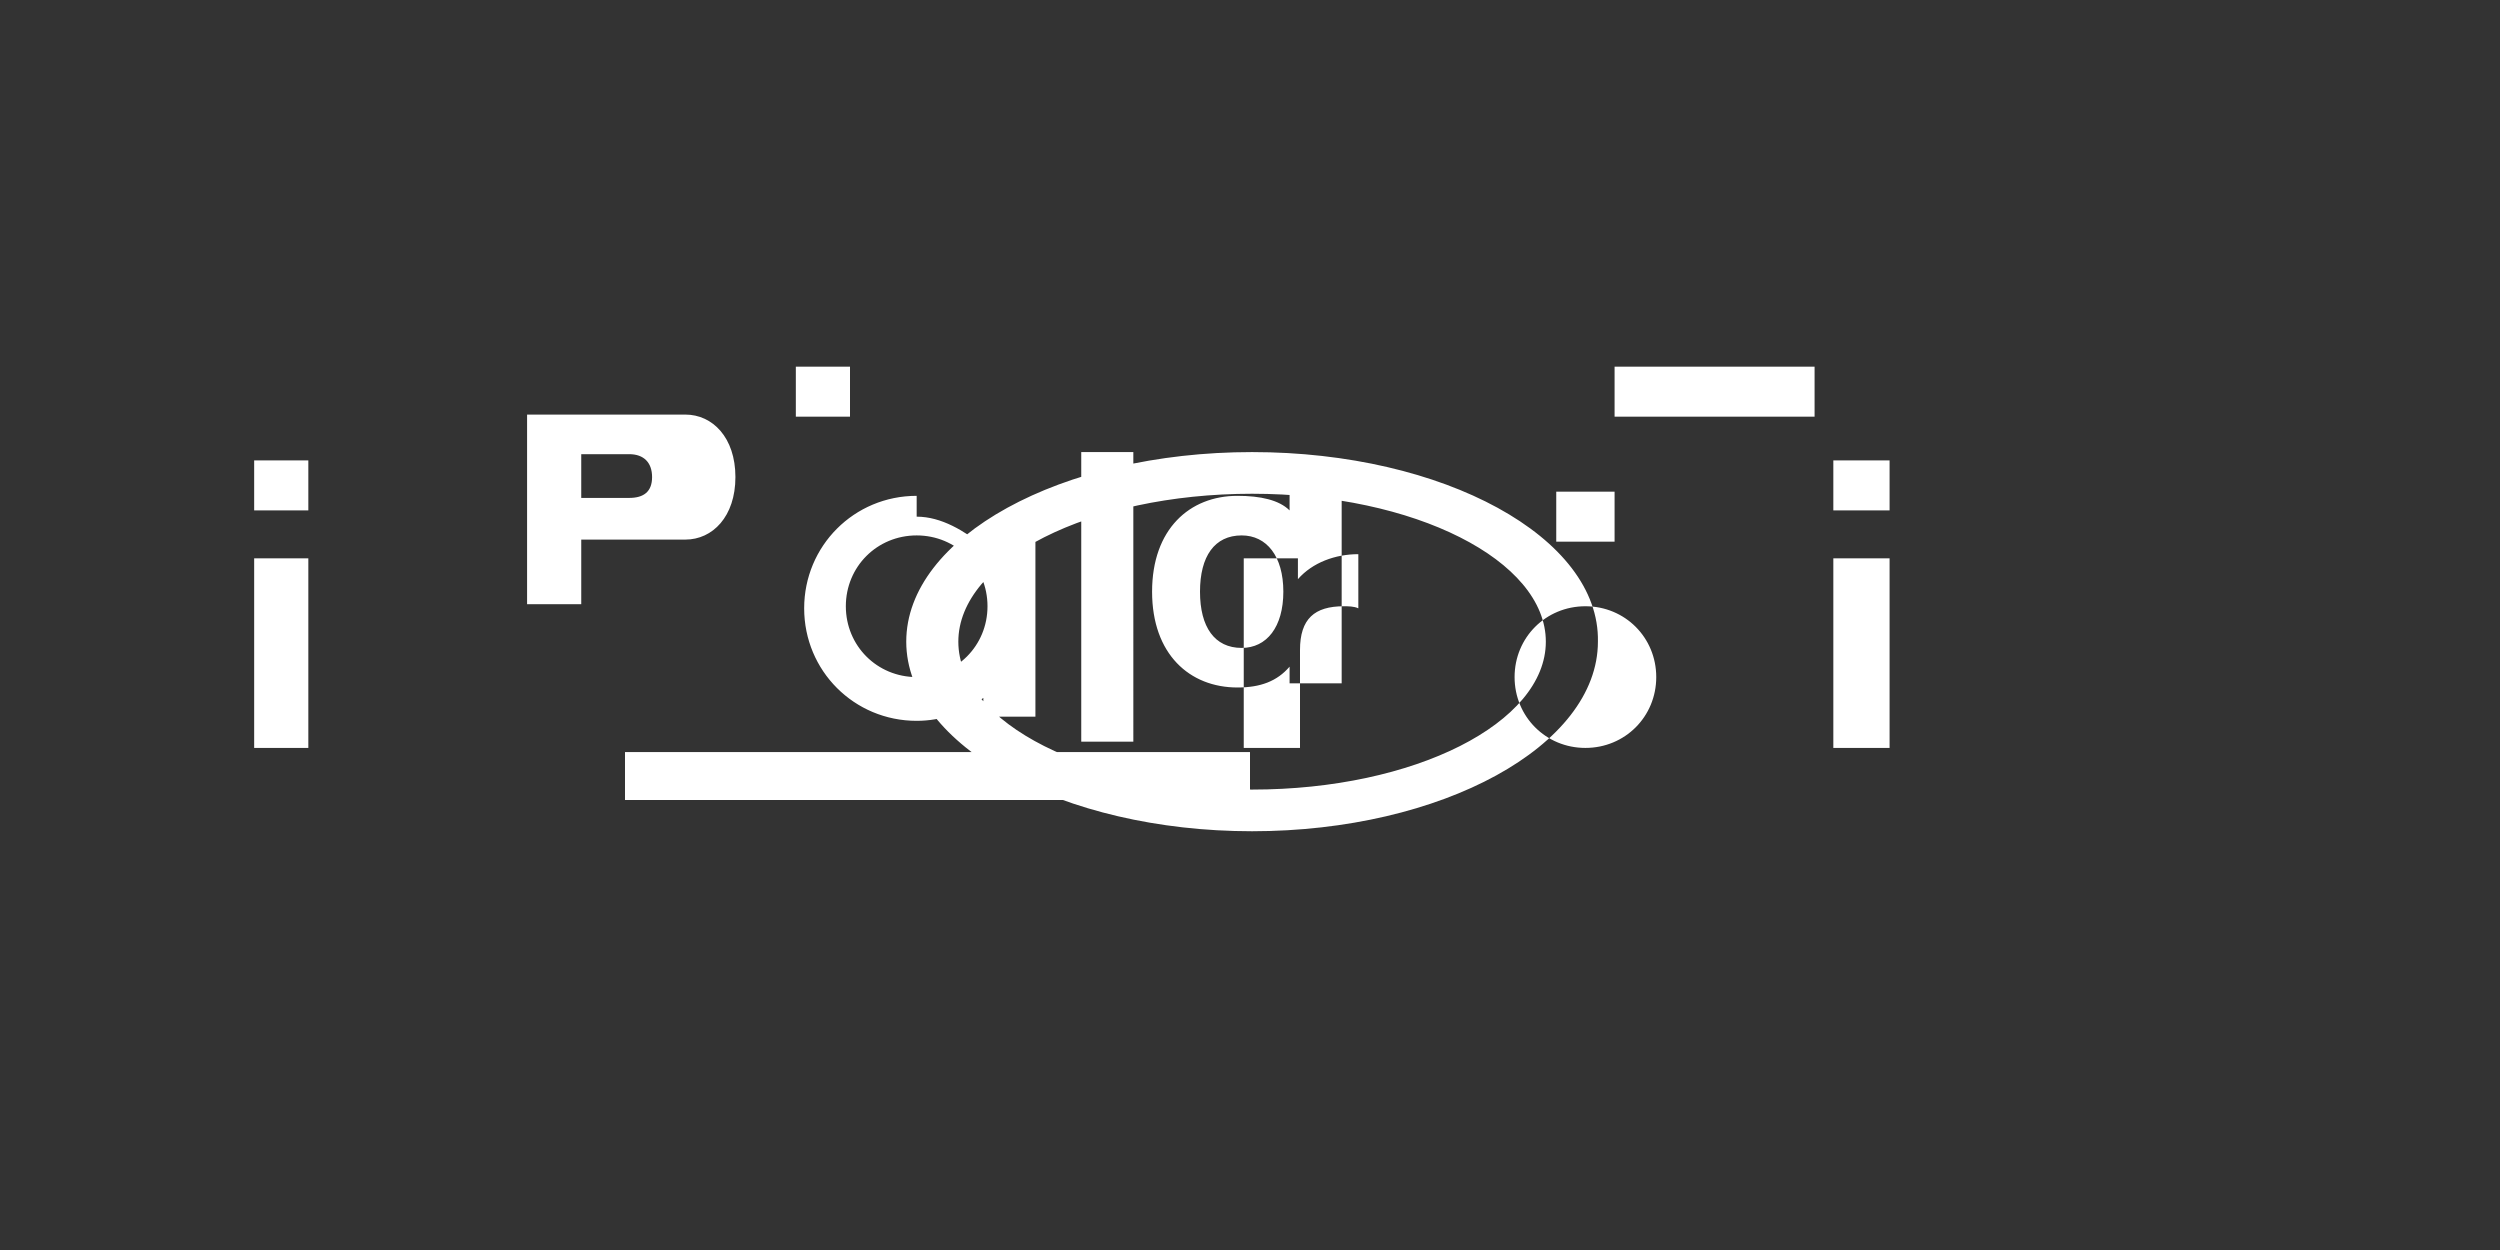 <svg xmlns="http://www.w3.org/2000/svg" width="120" height="60" viewBox="0 0 120 60">
  <rect x="0" y="0" width="120" height="60" fill="#333333" stroke="none"/>
  <path fill="#ffffff" d="M60.1 21.7c-9.2 0-16.6 4.1-16.6 9.1 0 5 7.5 9.1 16.6 9.1s16.6-4.1 16.6-9.1c.1-5-7.4-9.1-16.6-9.1zm0 16.2c-7.8 0-14.1-3.2-14.1-7.1s6.3-7.1 14.1-7.1 14.1 3.2 14.1 7.1-6.3 7.1-14.1 7.1zM77.5 26h-2.8v-2.4h2.8V26zm-1.4 9.9c-1.9 0-3.4-1.5-3.4-3.4 0-1.9 1.5-3.4 3.4-3.4 1.9 0 3.4 1.5 3.4 3.4 0 1.9-1.5 3.4-3.4 3.4zm14.6-9.1h-2.7v9.1h2.7v-9.1zm0-2.3h-2.7v-2.4h2.7v2.4zm-28.4 11.4h-2.6v-9.1h2.6v1c.7-.8 1.8-1.2 2.9-1.2v2.6c-.2-.1-.5-.1-.7-.1-1.4 0-2.1.6-2.1 2.1v4.7h-.1zm-47.5-9.1h-2.6v9.1h2.6v-9.1zm0-4.7h-2.6v2.4h2.6v-2.3zM30 38.4H60v-2.3H30v2.3zm57.1-20.8H77.5v2.4h9.6v-2.4zm-48.9 2.4h2.6v-2.4h-2.6v2.4zm-5.3-.1h-7.6v9.1h2.6v-3.1h5c1.3 0 2.4-1.1 2.4-3 0-1.9-1.1-3-2.4-3zm-2.7 4h-2.3v-2.1h2.3c.7 0 1.1.4 1.1 1.1 0 .7-.4 1-1.1 1zM44 32.5c-1.9 0-3.4-1.5-3.4-3.4 0-1.9 1.5-3.4 3.4-3.4 1.9 0 3.4 1.5 3.4 3.4 0 1.9-1.5 3.4-3.4 3.4zm0-8.7c-3 0-5.4 2.4-5.4 5.4 0 3 2.4 5.4 5.4 5.4 1.2 0 2.3-.4 3.2-1.1v.9h2.5v-9.1h-2.5v.9c-.9-.7-2-1.4-3.2-1.4zm10.4 11.8V21.7h-2.5v13.9h2.5zm5-11.8c-2.3 0-4.1 1.6-4.1 4.6s1.8 4.6 4.1 4.6c1.1 0 1.9-.3 2.5-1v.8h2.5v-9.1h-2.5v.8c-.5-.5-1.4-.7-2.5-.7zm.2 7.3c-1.3 0-2-1-2-2.7s.7-2.7 2-2.7c1.2 0 2 1 2 2.7s-.8 2.7-2 2.7z"/>
</svg>
